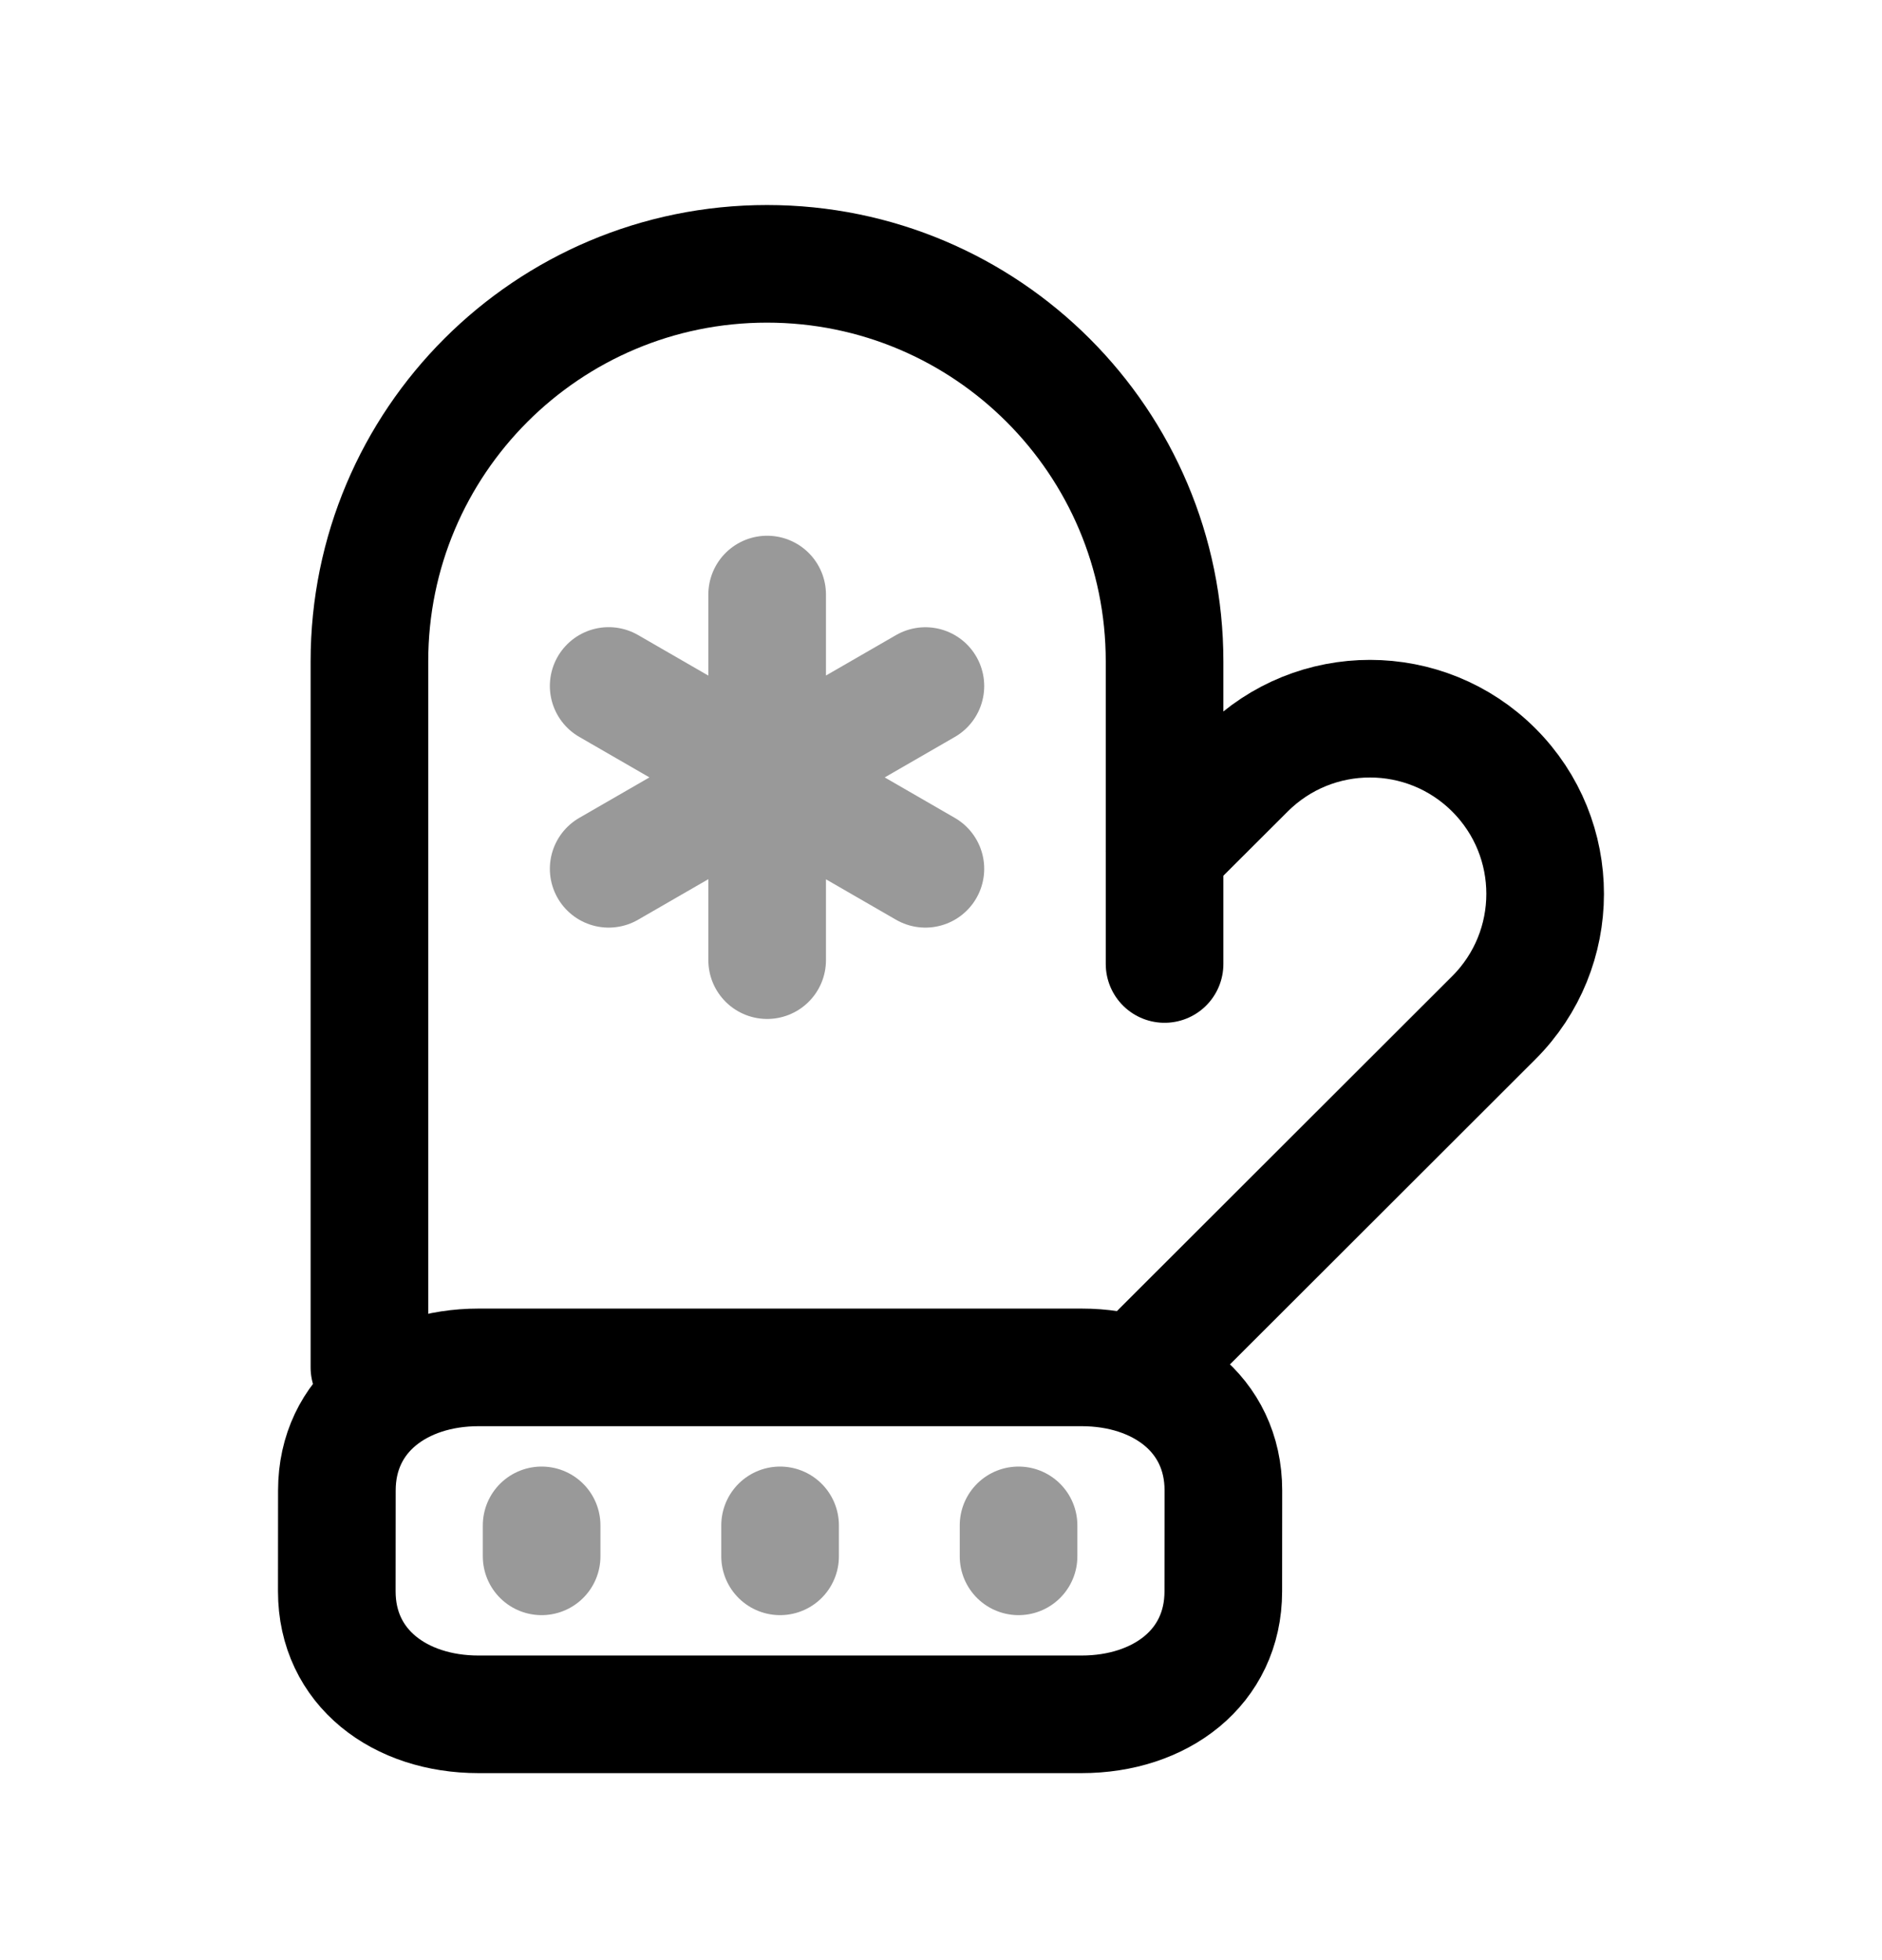 <svg width="24" height="25" viewBox="0 0 24 25" fill="none" xmlns="http://www.w3.org/2000/svg">
<path opacity="0.4" d="M9.948 19.455L9.948 19.85" stroke="black" stroke-width="1.5" stroke-linecap="round" stroke-linejoin="round"/>
<path opacity="0.4" d="M6.907 19.455L6.907 19.85" stroke="black" stroke-width="1.5" stroke-linecap="round" stroke-linejoin="round"/>
<path opacity="0.4" d="M12.989 19.455L12.989 19.85" stroke="black" stroke-width="1.5" stroke-linecap="round" stroke-linejoin="round"/>
<path opacity="0.4" d="M9.783 7.583V12.246M11.801 8.75L7.762 11.081M11.801 11.081L7.762 8.749" stroke="black" stroke-width="1.5" stroke-linecap="round" stroke-linejoin="round"/>
<path d="M4.711 17.441V8.435C4.711 5.635 6.981 3.365 9.781 3.365C12.581 3.365 14.851 5.635 14.851 8.435V12.295" stroke="black" stroke-width="1.5" stroke-linecap="round" stroke-linejoin="round"/>
<path d="M14.852 10.857L15.892 9.819C16.765 8.948 18.178 8.949 19.05 9.821C19.923 10.694 19.922 12.109 19.049 12.981L14.795 17.231" stroke="black" stroke-width="1.5" stroke-linecap="round" stroke-linejoin="round"/>
<path d="M13.793 17.44H6.103C5.105 17.44 4.296 18.032 4.296 19.01L4.295 20.296C4.295 21.273 5.104 21.865 6.102 21.865H13.793C14.791 21.865 15.6 21.273 15.6 20.296L15.601 19.01C15.601 18.032 14.792 17.44 13.793 17.44Z" stroke="black" stroke-width="1.5" stroke-linecap="round" stroke-linejoin="round"/>
</svg>